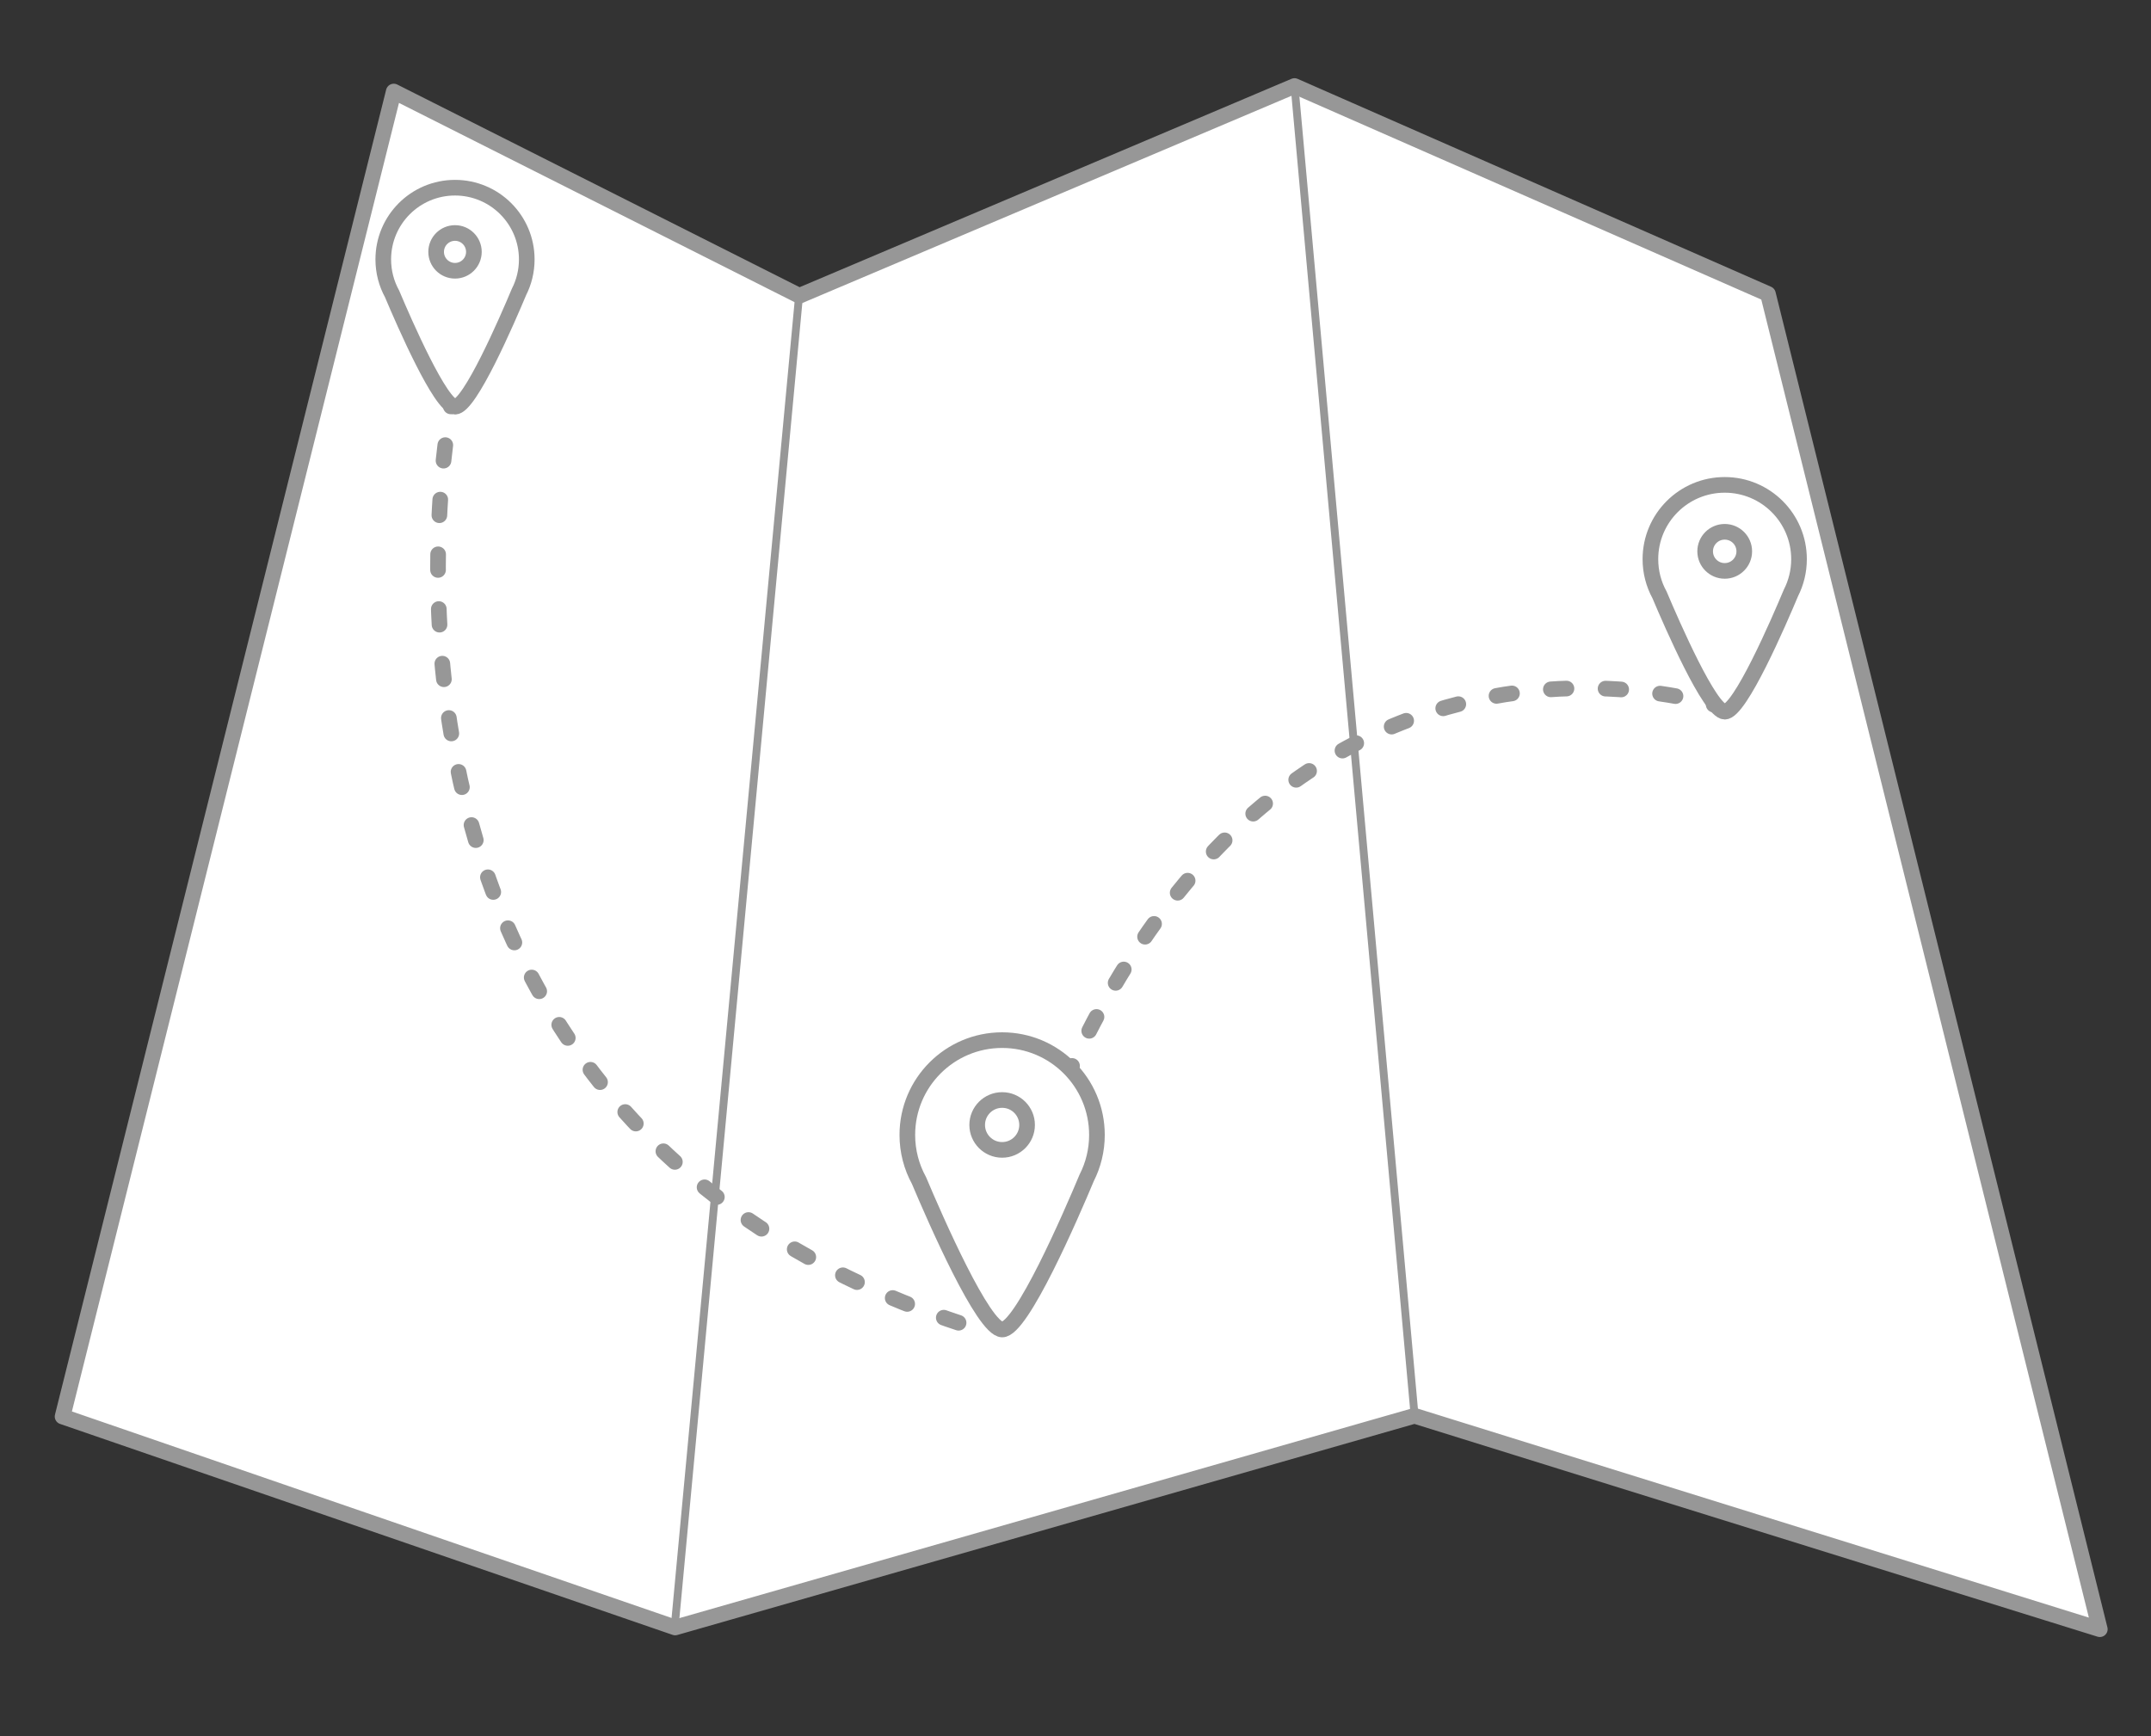 <?xml version="1.0" encoding="UTF-8" standalone="no"?>
<svg width="275px" height="222px" viewBox="0 0 275 222" version="1.1" xmlns="http://www.w3.org/2000/svg" xmlns:xlink="http://www.w3.org/1999/xlink">
    <rect x="0" y="0" width="275" height="222" fill="#333333" stroke="none"/>
    <!-- Generator: Sketch 40.1 (33804) - http://www.bohemiancoding.com/sketch -->
    <title>Artboard</title>
    <desc>Created with Sketch.</desc>
    <defs></defs>
    <g id="Page-1" stroke="none" stroke-width="1" fill="none" fill-rule="evenodd">
        <g id="Artboard" stroke="#979797">
            <polygon id="Path-4" stroke-width="2" stroke-linejoin="round" fill="#FFFFFF" points="86.315 208.103 180.845 181.034 268.456 208.324 226.028 37.586 165.499 11 102.193 37.825 50.341 11.704 8 181.128"></polygon>
            <path d="M58,50 C58,50 37.902,142.795 125.123,169.974" id="Path-2" stroke-width="2" stroke-linecap="round" stroke-dasharray="2,5"></path>
            <path d="M221.003,90.674 C221.003,90.674 151.304,65.672 126,168.563" id="Path-3" stroke-width="2" stroke-linecap="round" stroke-dasharray="2,5"></path>
            <path d="M66.352,37.328 C66.987,36.081 67.345,34.668 67.345,33.172 C67.345,28.107 63.238,24 58.172,24 C53.107,24 49,28.107 49,33.172 C49,34.769 49.408,36.27 50.125,37.577 C51.716,41.349 56.349,51.951 58.172,52 C60.037,52.05 64.867,40.873 66.352,37.328 Z M58.172,34.621 C59.506,34.621 60.586,33.54 60.586,32.207 C60.586,30.874 59.506,29.793 58.172,29.793 C56.839,29.793 55.759,30.874 55.759,32.207 C55.759,33.54 56.839,34.621 58.172,34.621 Z" id="Combined-Shape-Copy-3" stroke-width="2" fill="#FFFFFF"></path>
            <path d="M138.929,150.612 C139.768,148.964 140.241,147.097 140.241,145.121 C140.241,138.427 134.815,133 128.121,133 C121.427,133 116,138.427 116,145.121 C116,147.23 116.539,149.214 117.486,150.941 C119.589,155.926 125.712,169.935 128.12,170 C130.585,170.066 136.967,155.296 138.929,150.612 Z M128.121,147.034 C129.882,147.034 131.31,145.606 131.31,143.845 C131.31,142.083 129.882,140.655 128.121,140.655 C126.359,140.655 124.931,142.083 124.931,143.845 C124.931,145.606 126.359,147.034 128.121,147.034 Z" id="Combined-Shape-Copy-4" stroke-width="2" fill="#FFFFFF"></path>
            <path d="M228.971,75.804 C229.629,74.512 230,73.049 230,71.5 C230,66.253 225.747,62 220.5,62 C215.253,62 211,66.253 211,71.5 C211,73.153 211.422,74.708 212.165,76.062 C213.813,79.969 218.612,90.949 220.499,91 C222.431,91.052 227.434,79.475 228.971,75.804 Z M220.5,73 C221.881,73 223,71.881 223,70.5 C223,69.119 221.881,68 220.5,68 C219.119,68 218,69.119 218,70.5 C218,71.881 219.119,73 220.5,73 Z" id="Combined-Shape-Copy-5" stroke-width="2" fill="#FFFFFF"></path>
            <path d="M102.149,37.934 L86.246,208.11" id="Line" stroke-linecap="square"></path>
            <path d="M165.482,10.785 L180.861,181.099" id="Line-Copy" stroke-linecap="square"></path>
        </g>
    </g>
</svg>